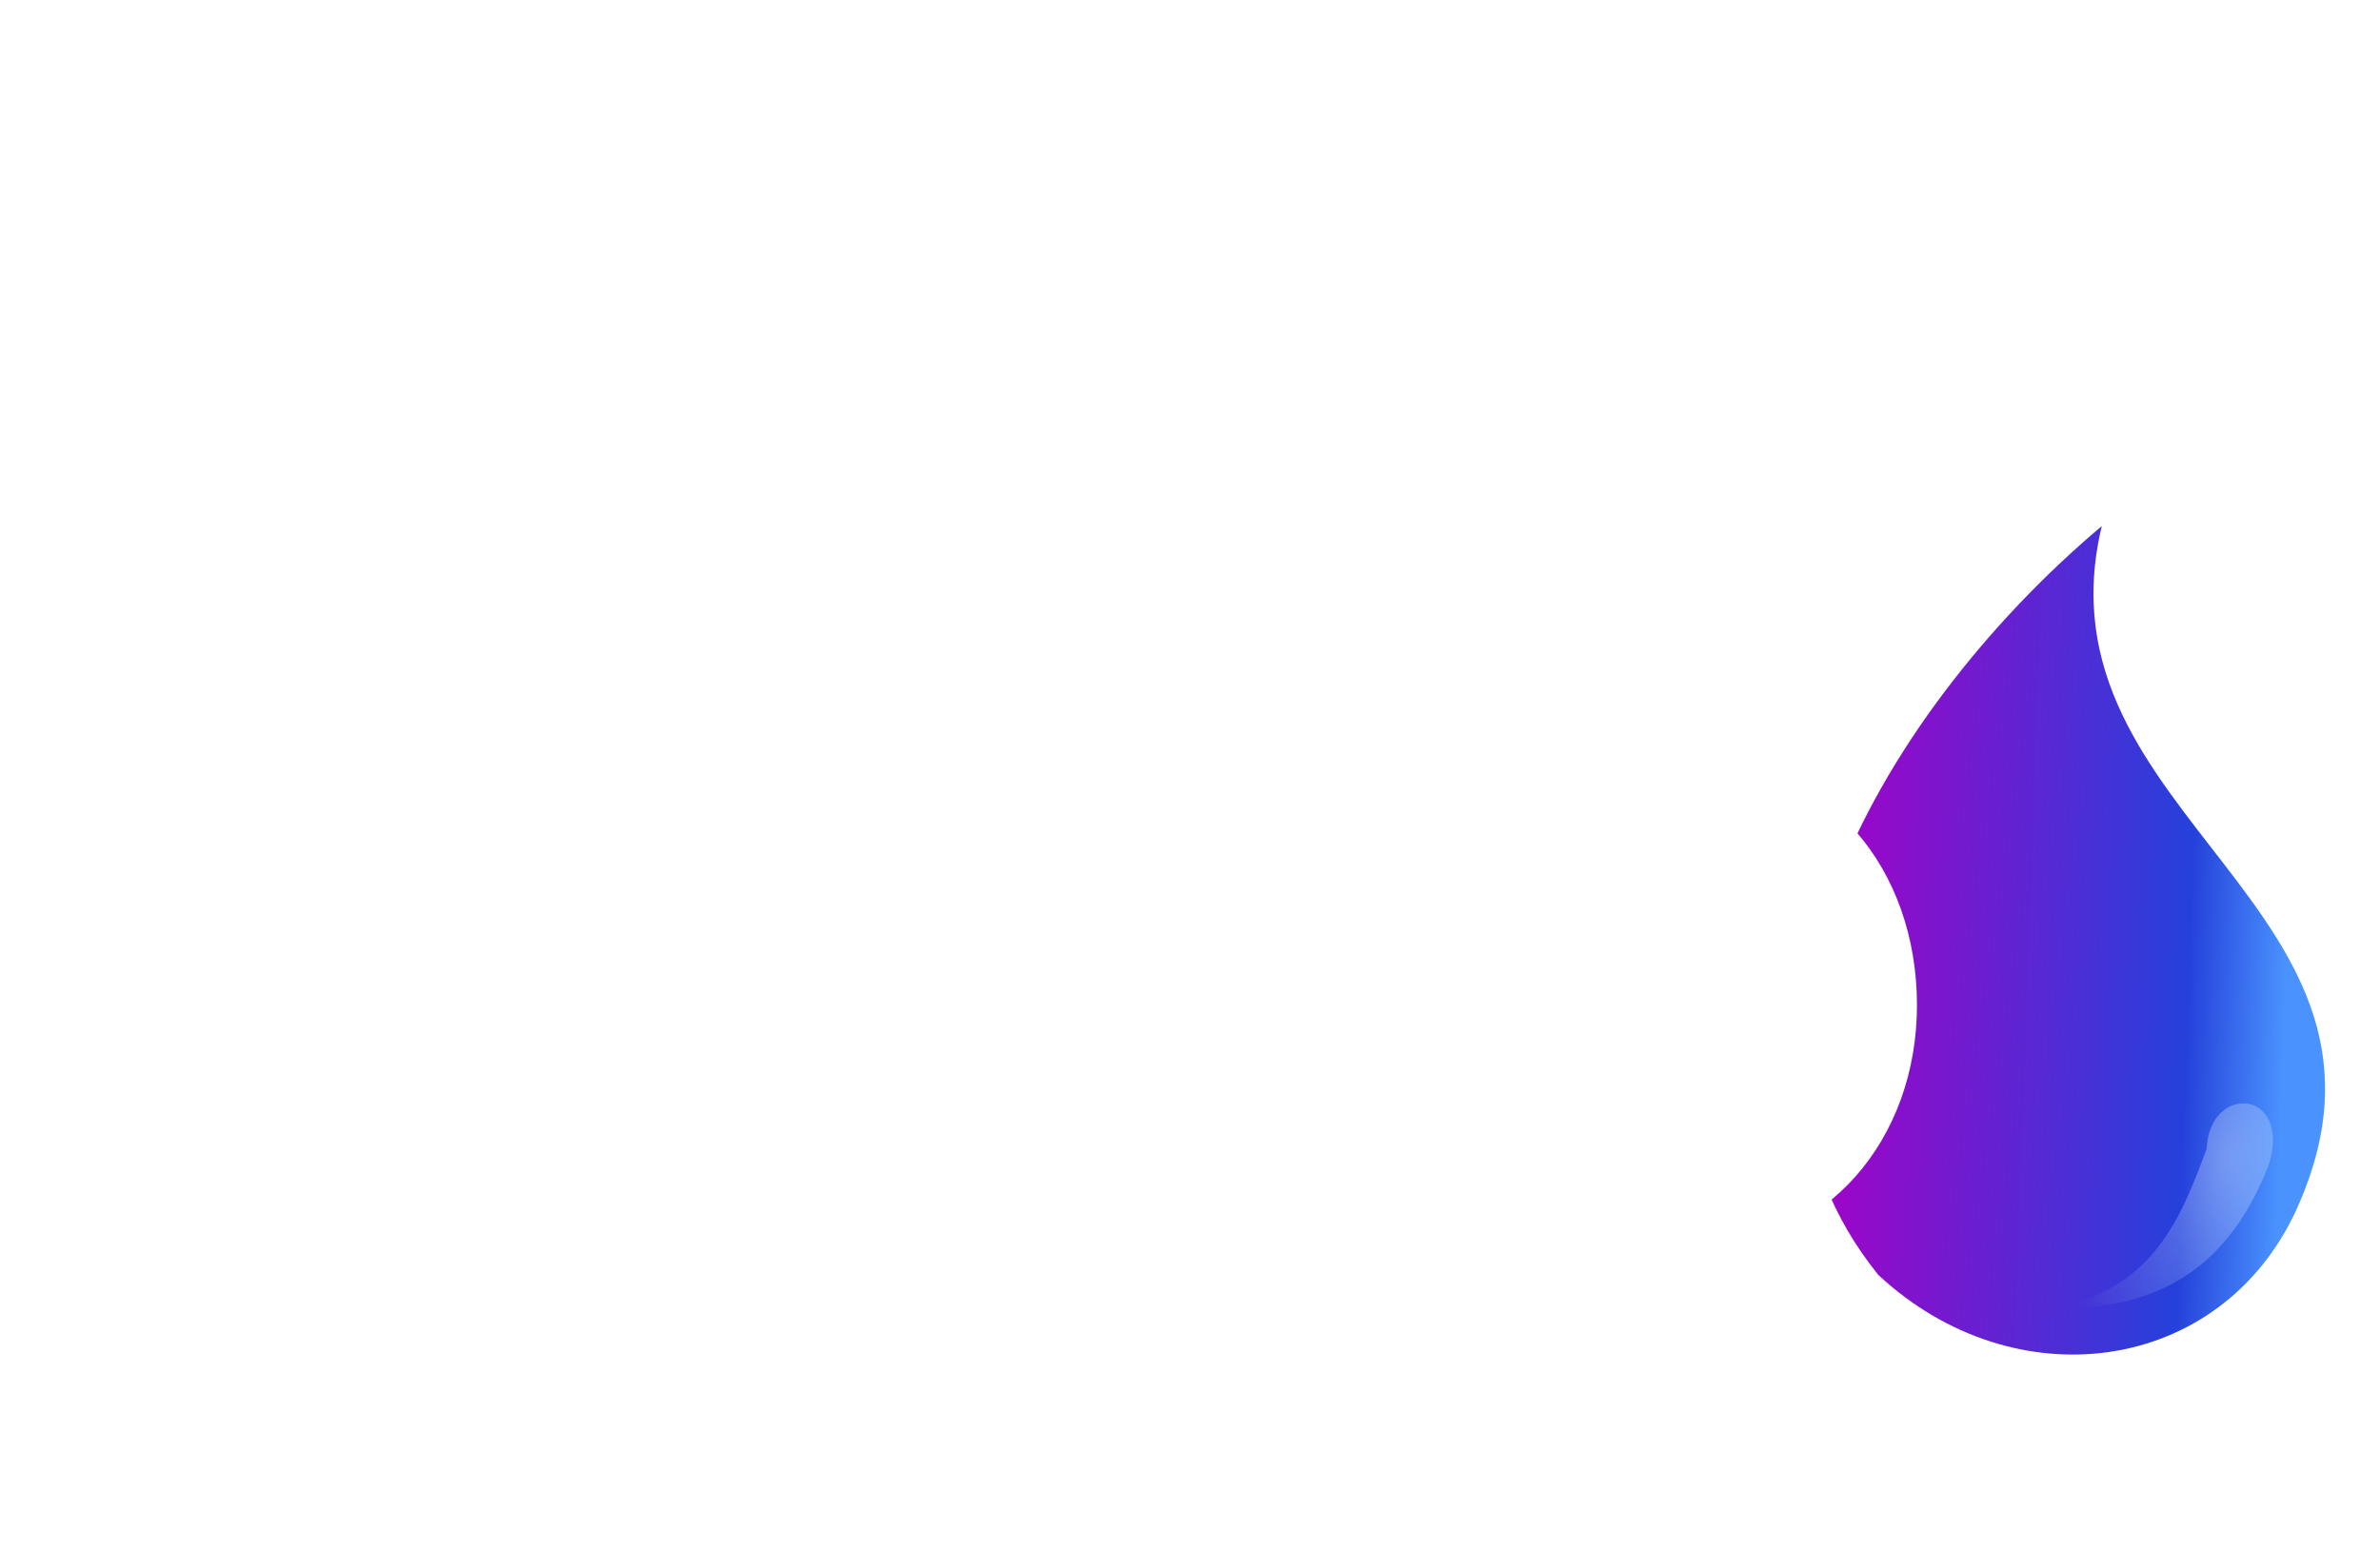 <svg width="181" height="118" viewBox="0 0 181 118" fill="none" xmlns="http://www.w3.org/2000/svg">
<path d="M159.842 40C142.5 54.627 128.712 79.426 142.847 96.945C153.194 106.576 168.791 104.545 174.598 92.081C185.138 69.035 154.493 62.252 159.843 40L159.842 40Z" fill="url(#paint0_linear_825_11395)"/>
<g filter="url(#filter0_f_825_11395)">
<path d="M156.4 99.469C163.821 97.862 165.853 92.628 167.819 87.349C168.028 82.395 174.227 82.775 172.577 88.476C170.027 95.055 165.522 99.629 156.401 99.469L156.4 99.469Z" fill="url(#paint1_radial_825_11395)" fill-opacity="0.4"/>
</g>
<path d="M20.016 94C38.016 94 49.896 84.208 49.896 67.072C49.896 49.504 37.584 39.712 19.008 39.712H5.472V94H20.016ZM16.272 49.648H19.512C32.616 49.648 38.952 56.2 38.952 67C38.952 78.232 31.392 84.28 19.512 84.28H16.272V49.648ZM68.558 94V76.936C68.558 70.888 70.79 67.72 75.037 67.72C76.838 67.72 78.35 68.368 79.862 69.448L82.669 59.44C80.797 58.432 78.998 57.856 77.413 57.856C73.525 57.856 71.293 59.152 68.629 62.392H68.413L68.558 58.792H58.117V94H68.558ZM92.622 50.512C96.078 50.512 99.03 47.992 99.03 44.392C99.03 40.936 96.15 38.416 92.55 38.416C89.022 38.416 86.214 41.008 86.214 44.392C86.214 47.992 89.094 50.512 92.622 50.512ZM97.878 94V58.792H87.438V94H97.878ZM117.706 111.928V95.656C117.706 93.784 117.706 92.056 117.562 89.824H117.634C120.802 93.28 124.474 94.864 128.938 94.864C138.946 94.864 145.786 86.584 145.786 76.432C145.786 66.136 139.09 57.784 128.866 57.784C124.474 57.784 120.874 59.512 117.634 62.896H117.562L117.634 58.792H107.266V111.928H117.706ZM126.274 86.008C120.802 86.008 117.13 81.832 117.13 76.36C117.13 70.744 120.802 66.64 126.346 66.64C131.962 66.64 135.274 70.744 135.274 76.432C135.274 81.832 131.746 86.008 126.274 86.008Z" fill="white"/>
<defs>
<filter id="filter0_f_825_11395" x="149.018" y="76.515" width="31.219" height="30.34" filterUnits="userSpaceOnUse" color-interpolation-filters="sRGB">
<feFlood flood-opacity="0" result="BackgroundImageFix"/>
<feBlend mode="normal" in="SourceGraphic" in2="BackgroundImageFix" result="shape"/>
<feGaussianBlur stdDeviation="3.691" result="effect1_foregroundBlur_825_11395"/>
</filter>
<linearGradient id="paint0_linear_825_11395" x1="130.15" y1="77.234" x2="173.777" y2="78.777" gradientUnits="userSpaceOnUse">
<stop stop-color="#DB00FF"/>
<stop offset="0.167" stop-color="#A700C7"/>
<stop offset="0.828" stop-color="#2541DB"/>
<stop offset="1" stop-color="#4A93FF"/>
</linearGradient>
<radialGradient id="paint1_radial_825_11395" cx="0" cy="0" r="1" gradientUnits="userSpaceOnUse" gradientTransform="translate(169.51 87.921) rotate(9.795) scale(12.53 19.808)">
<stop stop-color="#D5E5FF"/>
<stop offset="1" stop-color="#D5E5FF" stop-opacity="0"/>
</radialGradient>
</defs>
</svg>
